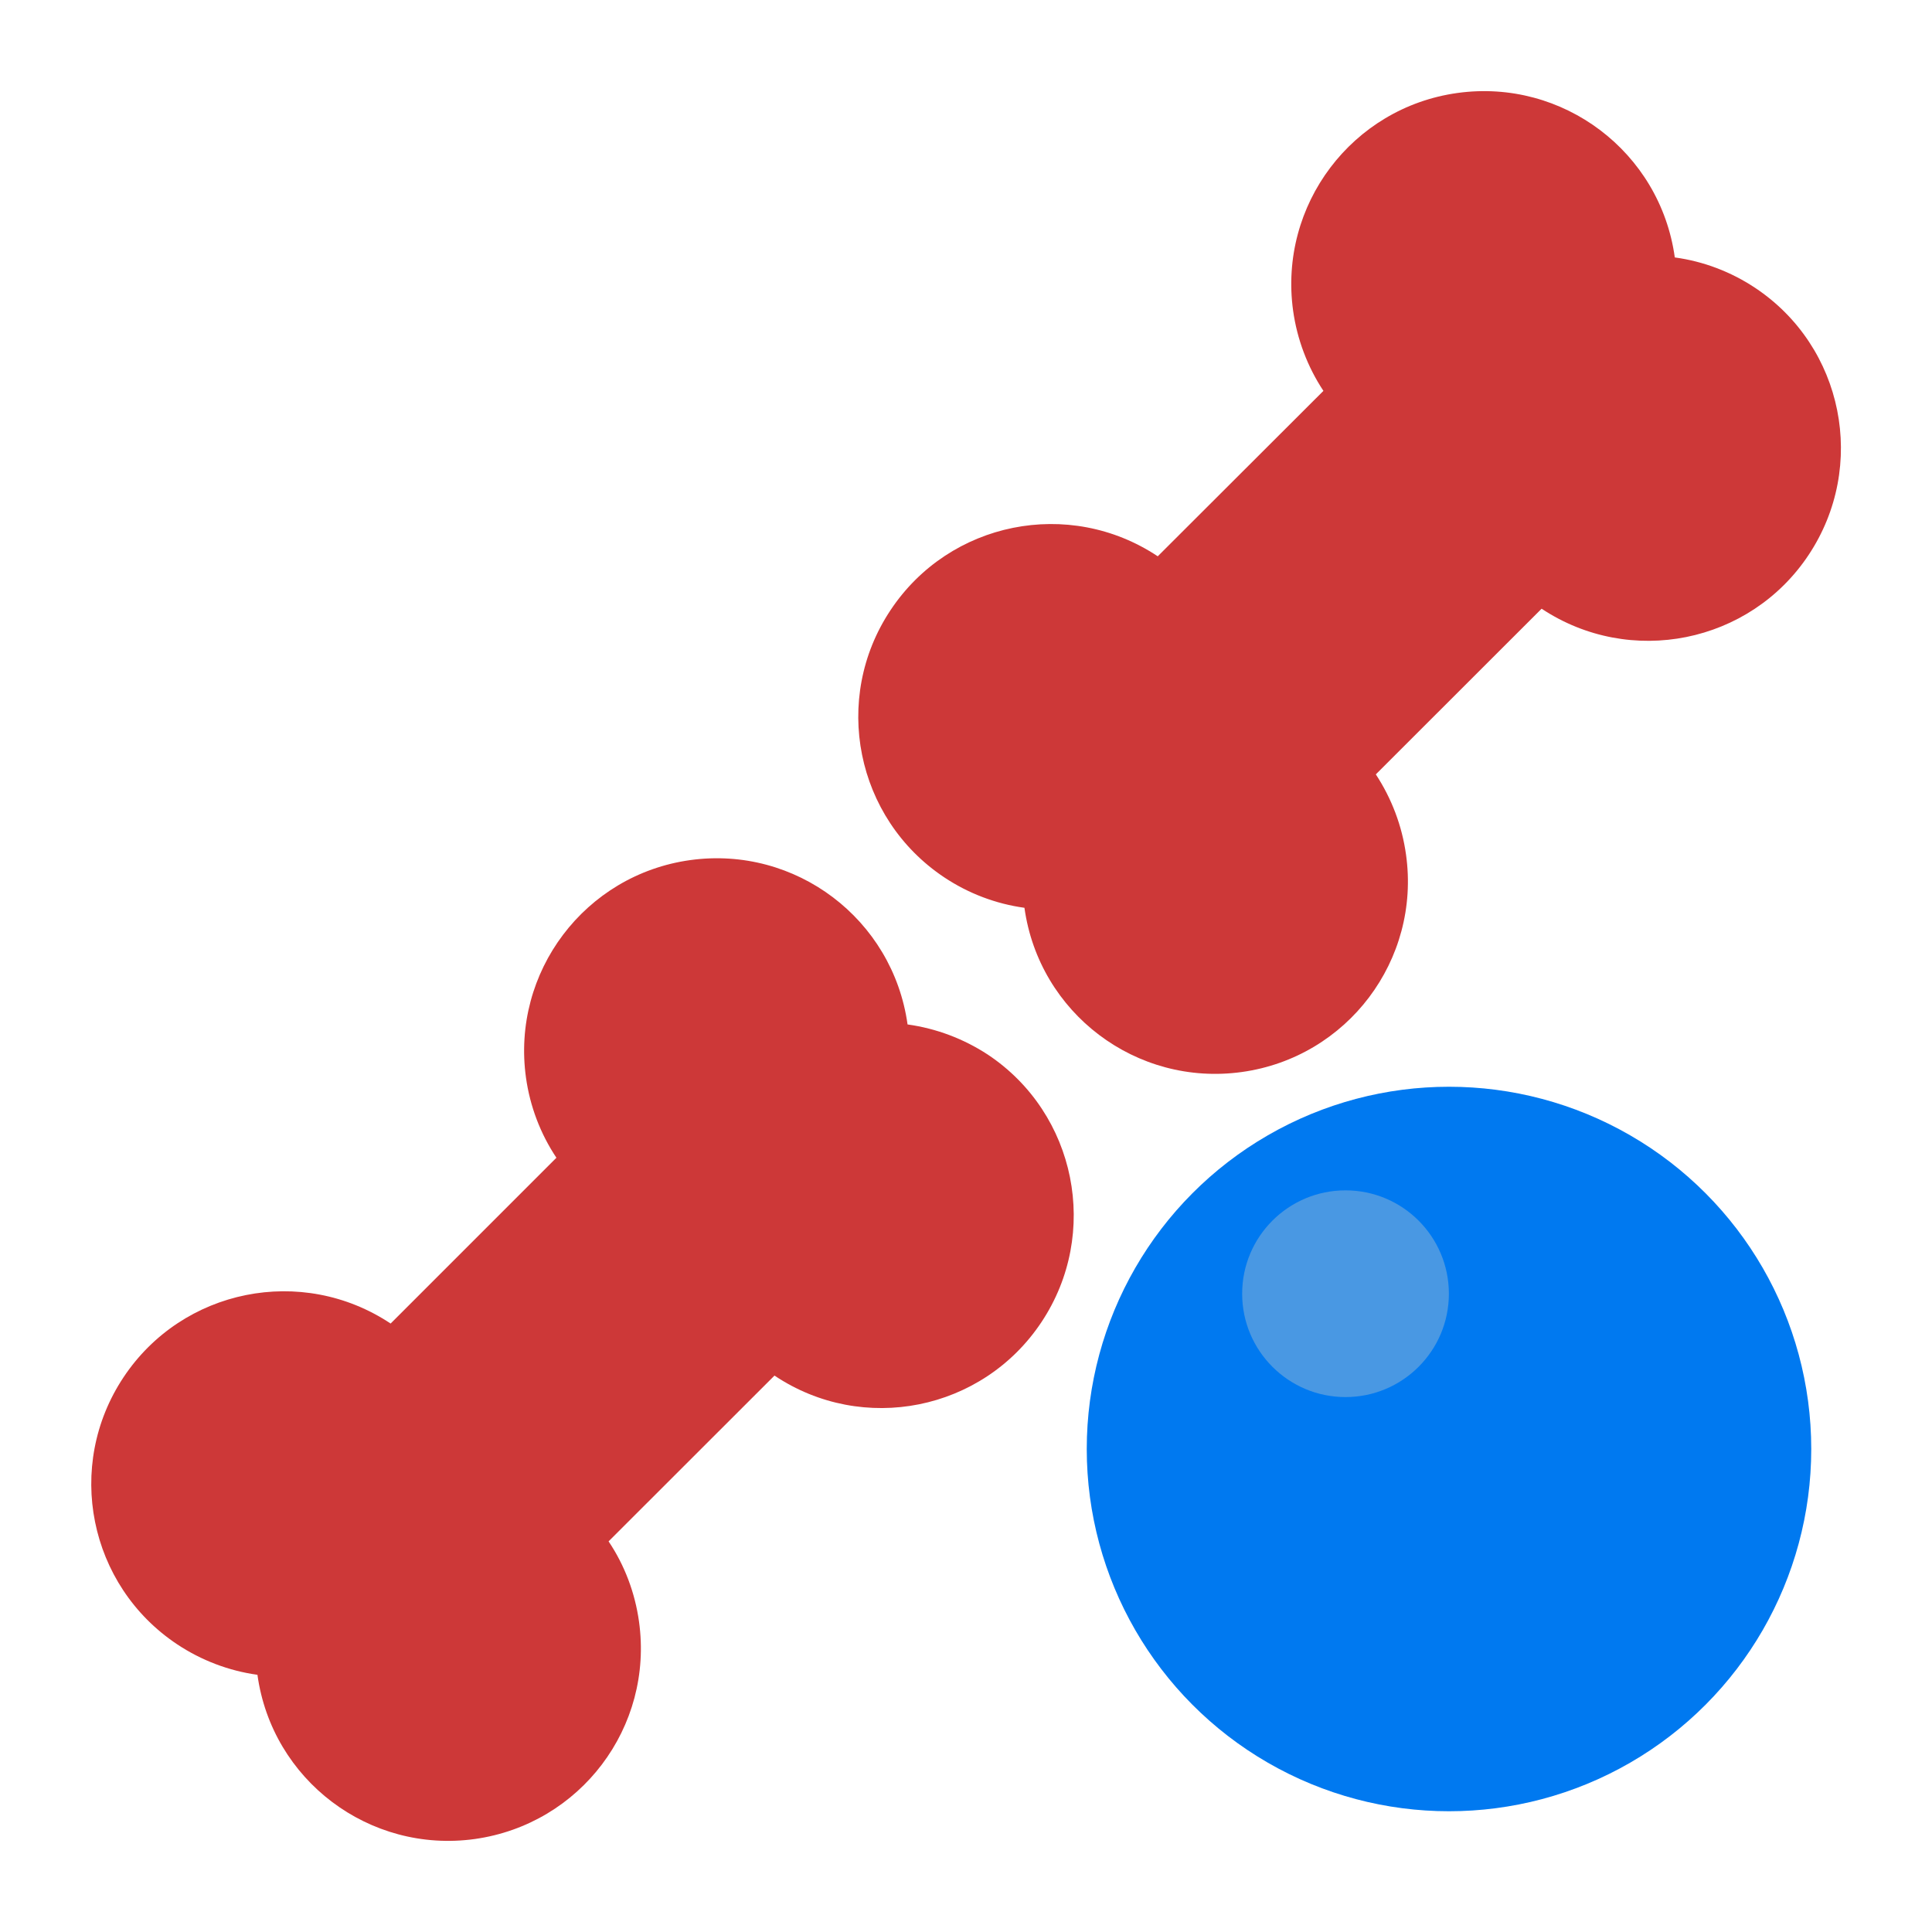 <svg xmlns="http://www.w3.org/2000/svg" width="16" height="16"><path fill="#cd3838" d="M7.375 5.053c-.488.733-.289 1.724.445 2.213.2.133.426.219.664.252.122.873.927 1.481 1.8 1.36.874-.121 1.483-.928 1.36-1.801-.033-.238-.119-.464-.25-.664l1.373-1.372c.733.486 1.724.288 2.211-.445.488-.734.291-1.725-.444-2.213-.199-.132-.427-.219-.664-.251-.121-.874-.927-1.483-1.8-1.362s-1.482.928-1.361 1.803c.033.236.119.465.251.664l-1.372 1.37c-.734-.488-1.725-.289-2.213.446zM8.625 10.949c.488-.734.289-1.727-.444-2.215-.2-.131-.427-.217-.665-.25-.122-.873-.927-1.482-1.8-1.361s-1.482.928-1.36 1.802c.033.236.119.464.252.663l-1.373 1.373c-.734-.488-1.724-.289-2.212.445s-.289 1.724.445 2.212c.199.132.426.219.664.252.121.873.927 1.481 1.8 1.36.874-.123 1.482-.926 1.36-1.801-.033-.236-.118-.465-.252-.664l1.374-1.373c.732.49 1.723.292 2.211-.443z"/><circle cx="12" cy="12" r="3" fill="#0079f0"/><circle cx="11.143" cy="10.714" r=".856" fill="#4998e3"/></svg>